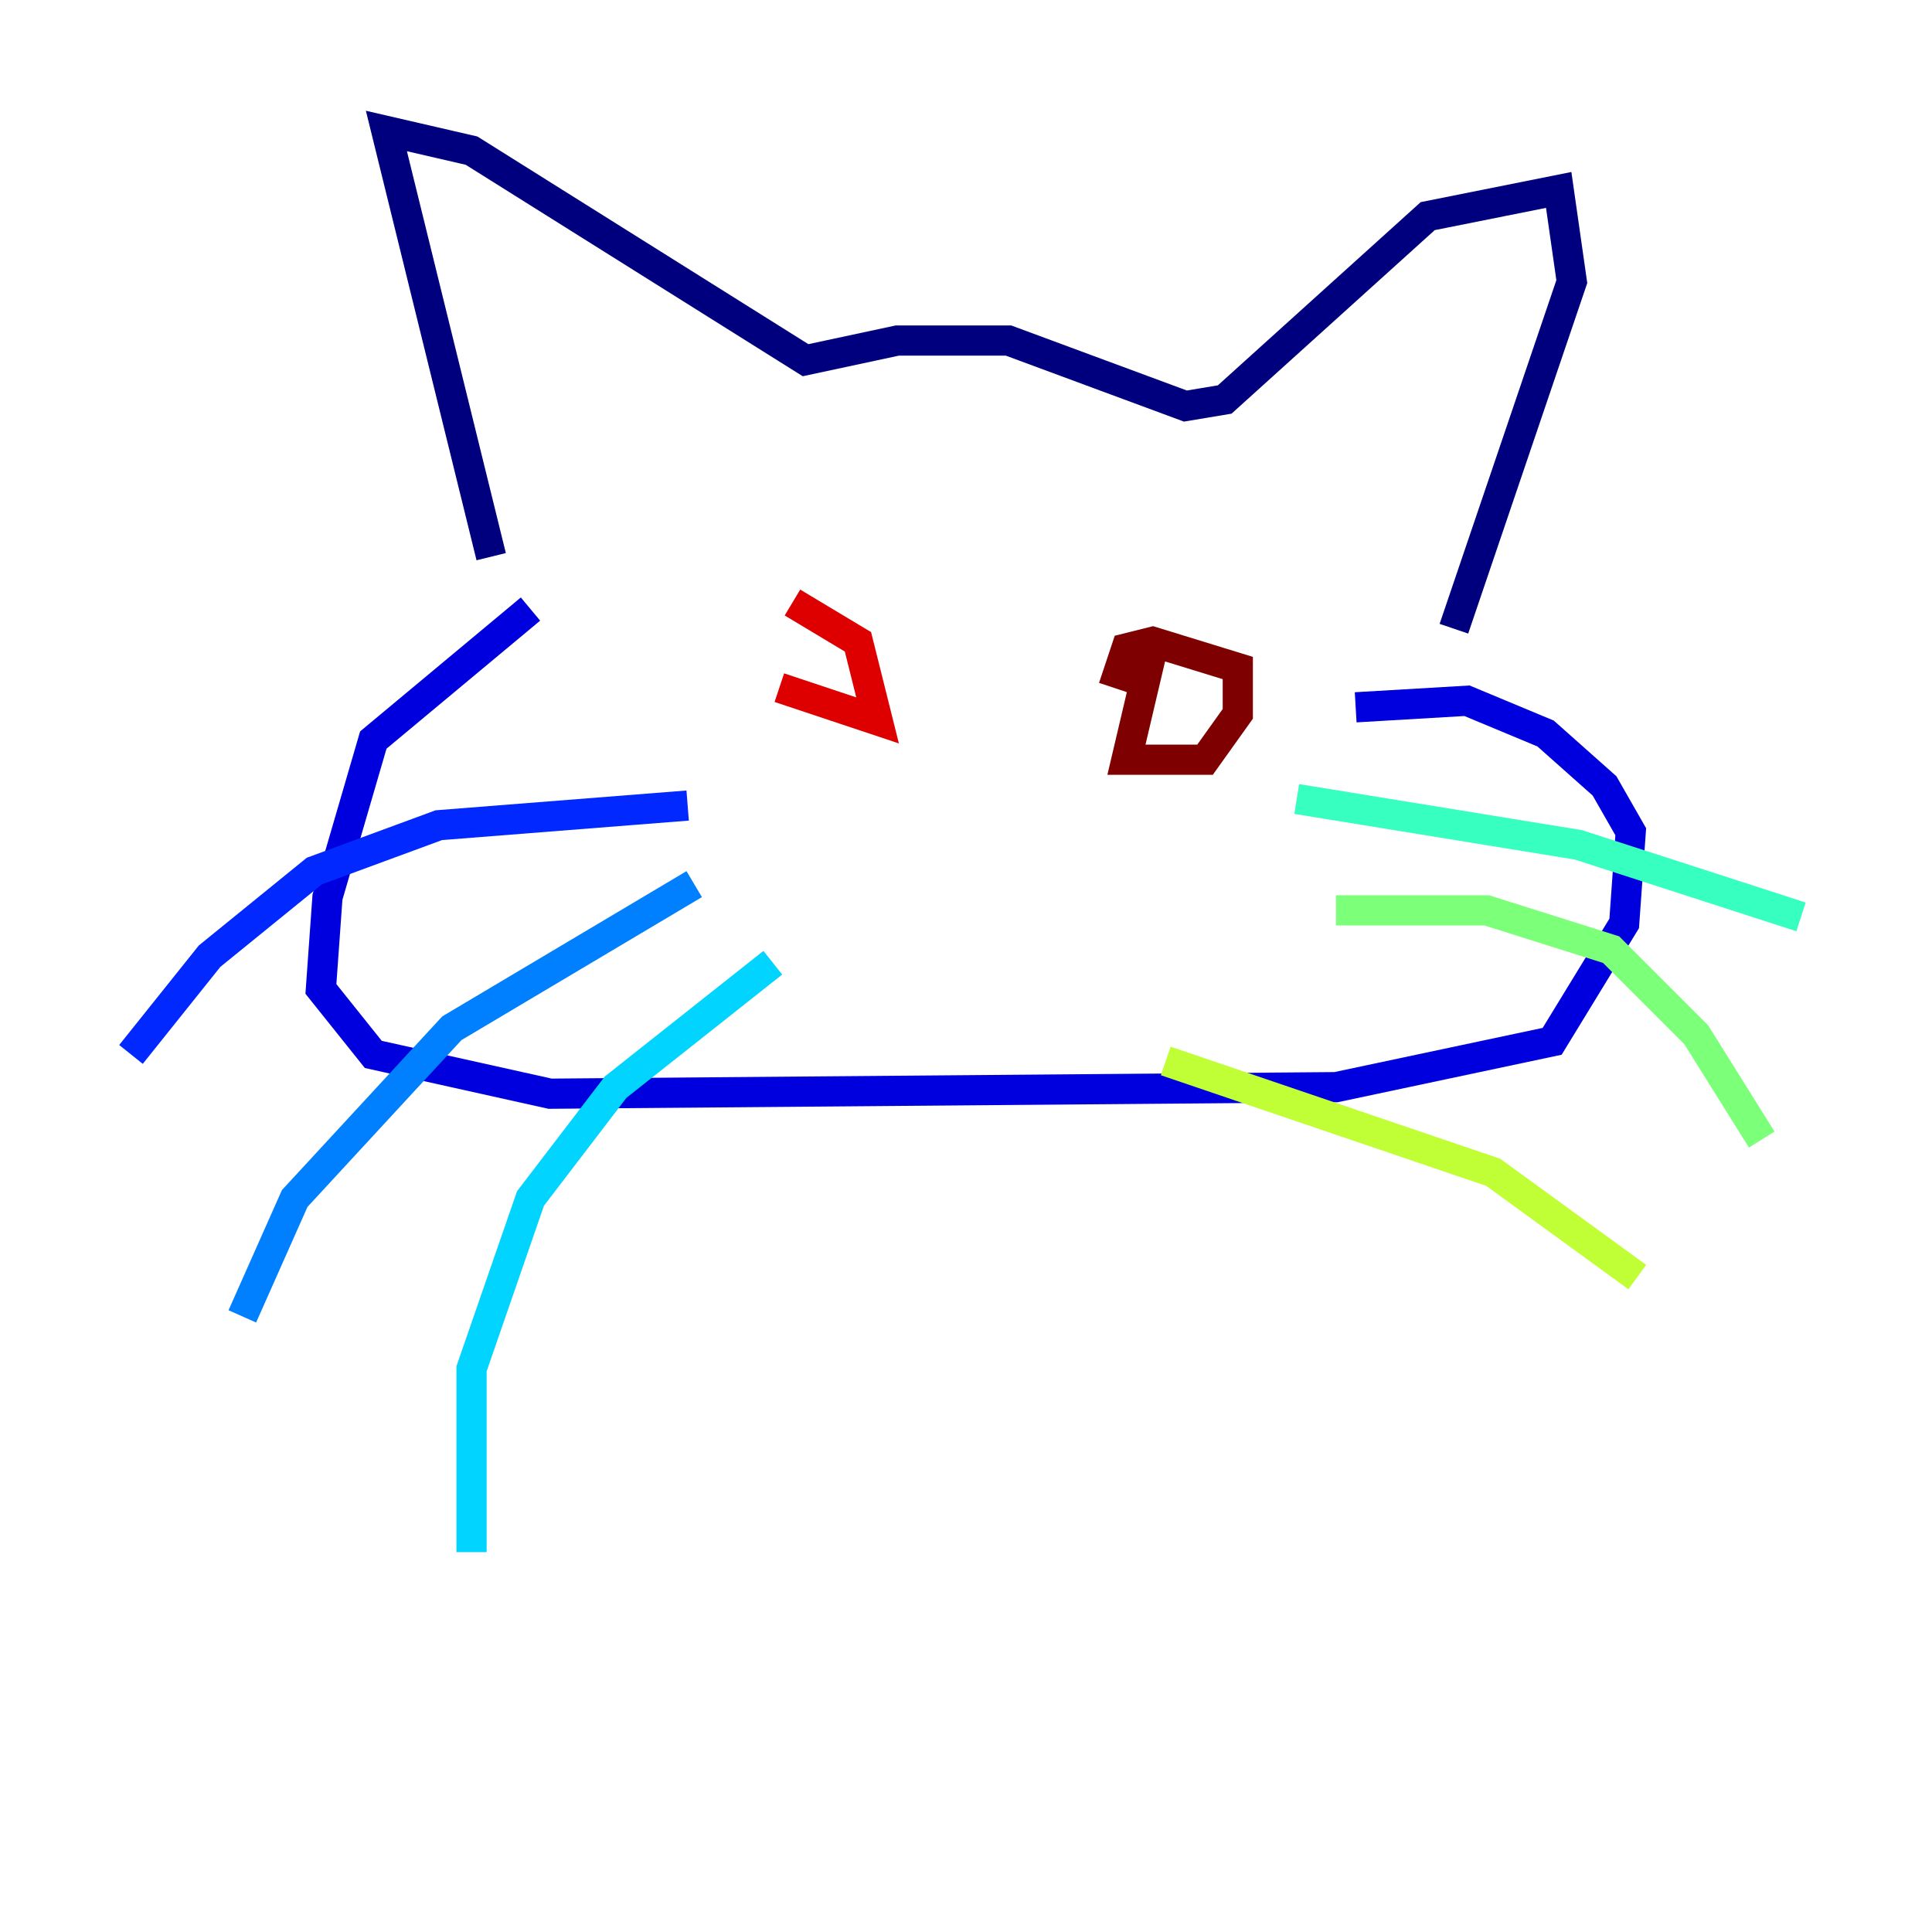 <?xml version="1.0" encoding="utf-8" ?>
<svg baseProfile="tiny" height="128" version="1.2" viewBox="0,0,128,128" width="128" xmlns="http://www.w3.org/2000/svg" xmlns:ev="http://www.w3.org/2001/xml-events" xmlns:xlink="http://www.w3.org/1999/xlink"><defs /><polyline fill="none" points="32.542,36.881 25.6,8.678 31.241,9.98 53.37,23.864 59.444,22.563 66.82,22.563 78.536,26.902 81.139,26.468 94.59,14.319 103.268,12.583 104.136,18.658 96.325,41.654" stroke="#00007f" stroke-width="2" /><polyline fill="none" points="35.146,40.352 24.732,49.031 21.695,59.444 21.261,65.519 24.732,69.858 36.447,72.461 88.515,72.027 102.834,68.99 107.607,61.18 108.041,55.105 106.305,52.068 102.4,48.597 97.193,46.427 89.817,46.861" stroke="#0000de" stroke-width="2" /><polyline fill="none" points="45.559,53.37 29.071,54.671 20.827,57.709 13.885,63.349 8.678,69.858" stroke="#0028ff" stroke-width="2" /><polyline fill="none" points="45.993,58.576 29.939,68.122 19.525,79.403 16.054,87.214" stroke="#0080ff" stroke-width="2" /><polyline fill="none" points="51.2,63.783 40.786,72.027 35.146,79.403 31.241,90.685 31.241,102.834" stroke="#00d4ff" stroke-width="2" /><polyline fill="none" points="85.912,52.936 104.57,55.973 119.322,60.746" stroke="#36ffc0" stroke-width="2" /><polyline fill="none" points="88.515,60.312 98.495,60.312 106.739,62.915 112.38,68.556 116.719,75.498" stroke="#7cff79" stroke-width="2" /><polyline fill="none" points="77.234,70.291 98.929,77.668 108.475,84.61" stroke="#c0ff36" stroke-width="2" /><polyline fill="none" points="55.539,44.691 55.539,44.691" stroke="#ffe500" stroke-width="2" /><polyline fill="none" points="77.668,45.559 77.668,45.559" stroke="#ff9400" stroke-width="2" /><polyline fill="none" points="54.237,40.786 54.237,40.786" stroke="#ff4600" stroke-width="2" /><polyline fill="none" points="51.634,45.559 58.142,47.729 56.841,42.522 52.502,39.919" stroke="#de0000" stroke-width="2" /><polyline fill="none" points="76.366,42.956 74.63,50.332 79.837,50.332 82.007,47.295 82.007,44.258 76.366,42.522 74.63,42.956 73.763,45.559" stroke="#7f0000" stroke-width="2" /></svg>